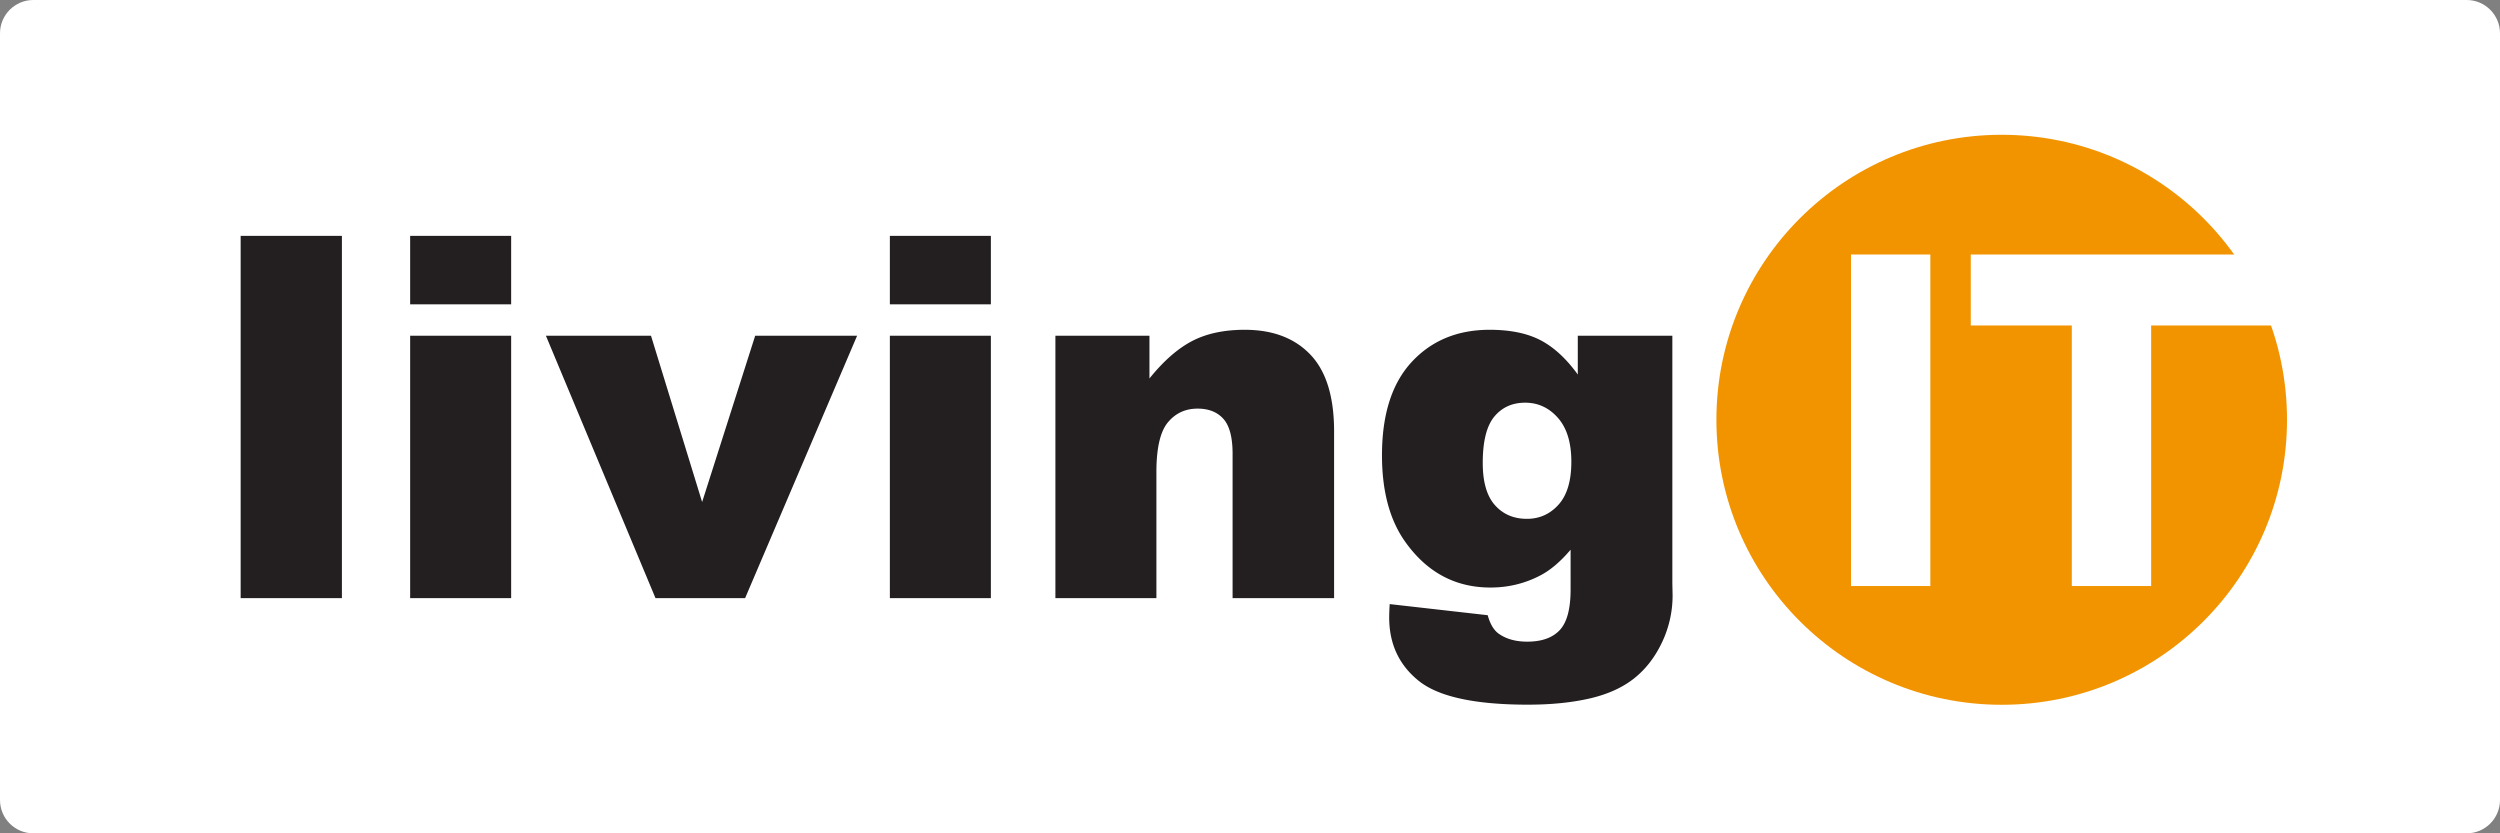 <svg xmlns="http://www.w3.org/2000/svg" viewBox="0 0 1125 375"><rect x="0" y="0" width="1125" height="375" fill="#808080" stroke="none"/><defs><clipPath id="a" clipPathUnits="userSpaceOnUse"><path d="M0 300h900V0H0v300z"/></clipPath></defs><g clip-path="url(#a)" transform="matrix(1.25 0 0 -1.25 0 375)"><path d="M888 300H12c-6.627 0-12-5.373-12-12V12C0 5.373 5.373 0 12 0h876c6.627 0 12 5.373 12 12v276c0 6.627-5.373 12-12 12" fill="#fff" fill-rule="evenodd"/><path d="M720.615 251.48c-56.724 0-102.708-45.936-102.708-102.601 0-56.664 45.984-102.6 102.708-102.6s102.708 45.936 102.708 102.6c0 56.665-45.984 102.6-102.708 102.6" fill="#f29400" fill-rule="evenodd"/><path d="M666.358 89.031h28.565v119.345h-28.565V89.031zm43.119 119.345v-25.549h36.374V89.031h28.564v93.796h58.941v25.549H709.477z" fill="#fff"/><path d="M86.635 84.662h36.451v130.42H86.635V84.662zm61.02 0h36.362v94.479h-36.362V84.662zm0 105.777h36.362v24.643h-36.362v-24.643zm105.11-71.17l-18.407 59.872h-37.834l39.459-94.479h32.251l40.325 94.479h-36.694l-19.1-59.872zm67.587 71.17h36.362v24.643h-36.362v-24.643zm0-105.777h36.362v94.479h-36.362V84.662zm127.758 96.614c-7.446 0-13.758-1.35-18.94-4.047-5.182-2.701-10.305-7.193-15.367-13.479v15.391h-33.86V84.662h36.362v45.371c0 8.599 1.369 14.56 4.11 17.882 2.738 3.32 6.312 4.981 10.721 4.981 3.989 0 7.087-1.231 9.291-3.691 2.203-2.462 3.305-6.658 3.305-12.589V84.662h36.541v60.05c0 12.455-2.844 21.663-8.532 27.623-5.688 5.961-13.566 8.941-23.631 8.941m112.973-62.941c-3.068-3.411-6.866-5.115-11.392-5.115-4.765 0-8.607 1.645-11.525 4.937-2.918 3.291-4.377 8.347-4.377 15.168 0 7.769 1.385 13.329 4.154 16.681 2.77 3.349 6.478 5.026 11.123 5.026 4.646 0 8.577-1.824 11.793-5.471 3.216-3.648 4.825-8.912 4.825-15.791 0-6.881-1.535-12.026-4.601-15.435m40.963-28.424v89.23h-34.039v-13.967c-4.17 5.752-8.653 9.875-13.446 12.365-4.795 2.491-10.886 3.737-18.271 3.737-11.556 0-20.905-3.856-28.053-11.565-7.147-7.711-10.72-18.92-10.72-33.628 0-12.87 2.769-23.22 8.308-31.048 7.802-11.031 18.047-16.547 30.734-16.547 6.491 0 12.537 1.482 18.135 4.448 3.575 1.897 7.148 4.952 10.722 9.164V87.776c0-6.939-1.296-11.801-3.887-14.589-2.591-2.788-6.508-4.182-11.748-4.182-4.052 0-7.416.92-10.095 2.758-1.847 1.246-3.217 3.5-4.111 6.761l-35.289 4.003c-.12-2.015-.179-3.617-.179-4.803 0-9.549 3.558-17.17 10.676-22.864 7.117-5.694 20.205-8.541 39.266-8.541 8.338 0 15.738.743 22.201 2.225 6.462 1.482 11.793 3.885 15.992 7.206 4.199 3.321 7.564 7.666 10.096 13.032a39.272 39.272 0 013.797 16.948l-.089 4.181z" fill="#231f20" fill-rule="evenodd"/></g></svg>